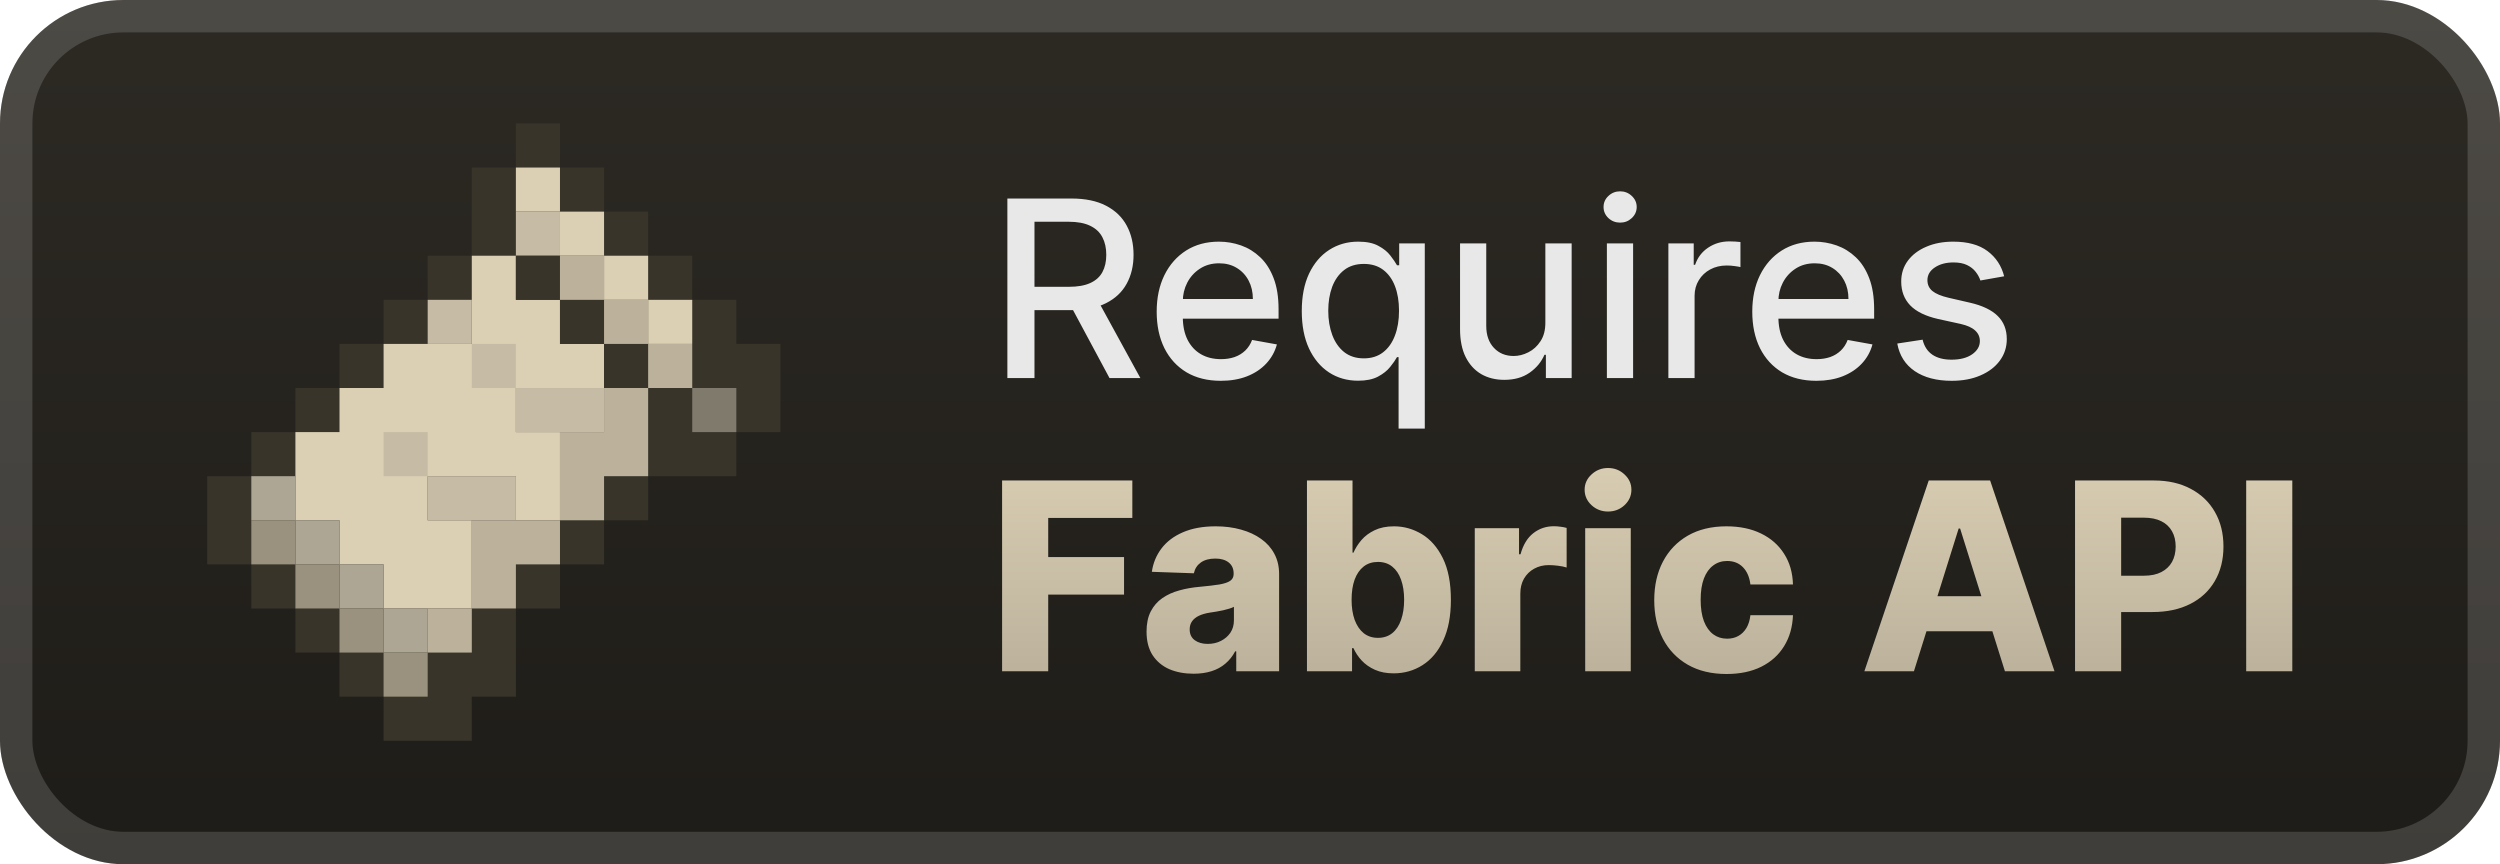 <svg width="162" height="56" viewBox="0 0 162 56" fill="none" xmlns="http://www.w3.org/2000/svg">
<rect x="-0" width="162" height="56" rx="8" fill="url(#paint0_linear_28_678)"/>
<g filter="url(#filter0_d_28_678)">
<path d="M33.429 8V10.857H30.571V16.571H27.714V19.429H24.857V22.286H22V25.143H19.143V28H16.286V30.857H13.429V36.571H16.286V39.429H19.143V42.286H22V45.143H24.857V48H30.571V45.143H33.429V39.429H36.286V36.571H39.143V33.714H42V30.857H47.714V28H50.571V22.286H47.714V19.429H44.857V16.571H42V13.714H39.143V10.857H36.286V8H33.429Z" fill="#38342A"/>
<path d="M33.429 10.857V13.714H36.286V16.571H39.143V19.429H42V22.286H44.857V19.429H42V16.571H39.143V13.714H36.286V10.857H33.429Z" fill="#DBD0B4"/>
<path d="M33.429 13.714V16.571H36.286V13.714H33.429Z" fill="#C6BCA5"/>
<path d="M30.572 16.571V22.286H24.857V25.143H22V28H19.143V33.714H22V36.571H24.857V39.429H30.572V33.714H27.714V30.857H33.429V33.714H36.286V28H33.429V25.143H39.143V22.286H36.286V19.429H33.429V16.571H30.572Z" fill="#DBD0B4"/>
<path d="M33.429 16.571V19.429H36.286V22.286H39.143V25.143H42V22.286H39.143V19.429H36.286V16.571H33.429Z" fill="#38342A"/>
<path d="M36.286 16.571V19.429H39.143V16.571H36.286Z" fill="#BCB29C"/>
<path d="M27.714 19.429V22.286H30.572V19.429H27.714Z" fill="#C6BCA5"/>
<path d="M39.143 19.429V22.286H42V19.429H39.143Z" fill="#BCB29C"/>
<path d="M30.572 22.286V25.143H33.429V22.286H30.572Z" fill="#C6BCA5"/>
<path d="M42 22.286V25.143H44.857V22.286H42Z" fill="#BCB29C"/>
<path d="M33.429 25.143V28H39.143V25.143H33.429Z" fill="#C6BCA5"/>
<path d="M39.143 25.143V28H36.286V33.714H39.143V30.857H42V25.143H39.143Z" fill="#BCB29C"/>
<path d="M44.857 25.143V28H47.714V25.143H44.857Z" fill="#807A6D"/>
<path d="M24.857 28V30.857H27.714V28H24.857Z" fill="#C6BCA5"/>
<path d="M16.286 30.857V33.714H19.143V36.571H22V39.429H24.857V42.286H27.714V39.429H24.857V36.571H22V33.714H19.143V30.857H16.286Z" fill="#AEA694"/>
<path d="M27.714 30.857V33.714H33.429V30.857H27.714Z" fill="#C6BCA5"/>
<path d="M16.286 33.714V36.571H19.143V33.714H16.286Z" fill="#9A927E"/>
<path d="M30.572 33.714V39.429H33.429V36.571H36.286V33.714H30.572Z" fill="#BCB29C"/>
<path d="M19.143 36.571V39.429H22V36.571H19.143ZM22 39.429V42.286H24.857V39.429H22Z" fill="#9A927E"/>
<path d="M27.714 39.429V42.286H30.572V39.429H27.714Z" fill="#BCB29C"/>
<path d="M24.857 42.286V45.143H27.714V42.286H24.857Z" fill="#9A927E"/>
</g>
<g filter="url(#filter1_d_28_678)">
<path d="M65.278 24.5V12.864H69.426C70.327 12.864 71.076 13.019 71.67 13.329C72.269 13.64 72.716 14.07 73.011 14.619C73.307 15.165 73.454 15.796 73.454 16.511C73.454 17.224 73.305 17.85 73.005 18.392C72.71 18.93 72.263 19.349 71.665 19.648C71.07 19.947 70.322 20.097 69.42 20.097H66.278V18.585H69.261C69.829 18.585 70.291 18.504 70.647 18.341C71.007 18.178 71.271 17.941 71.437 17.631C71.604 17.32 71.687 16.947 71.687 16.511C71.687 16.072 71.602 15.691 71.432 15.369C71.265 15.047 71.002 14.801 70.642 14.631C70.286 14.456 69.818 14.369 69.238 14.369H67.034V24.5H65.278ZM71.022 19.25L73.897 24.5H71.897L69.079 19.25H71.022ZM79.106 24.676C78.246 24.676 77.506 24.492 76.885 24.125C76.267 23.754 75.79 23.233 75.453 22.562C75.12 21.888 74.953 21.099 74.953 20.193C74.953 19.299 75.12 18.511 75.453 17.829C75.79 17.148 76.26 16.616 76.862 16.233C77.468 15.85 78.176 15.659 78.987 15.659C79.479 15.659 79.957 15.741 80.419 15.903C80.881 16.066 81.296 16.322 81.663 16.671C82.031 17.019 82.32 17.472 82.532 18.028C82.745 18.581 82.851 19.254 82.851 20.045V20.648H75.913V19.375H81.186C81.186 18.928 81.095 18.532 80.913 18.188C80.731 17.839 80.476 17.564 80.146 17.364C79.82 17.163 79.438 17.062 78.998 17.062C78.521 17.062 78.104 17.18 77.748 17.415C77.396 17.646 77.123 17.949 76.93 18.324C76.741 18.695 76.646 19.099 76.646 19.534V20.528C76.646 21.112 76.748 21.608 76.953 22.017C77.161 22.426 77.451 22.739 77.822 22.954C78.193 23.167 78.627 23.273 79.123 23.273C79.445 23.273 79.739 23.227 80.004 23.136C80.269 23.042 80.498 22.901 80.692 22.716C80.885 22.53 81.032 22.301 81.135 22.028L82.743 22.318C82.614 22.792 82.383 23.206 82.049 23.562C81.72 23.915 81.305 24.189 80.805 24.386C80.309 24.579 79.743 24.676 79.106 24.676ZM90.628 27.773V23.142H90.525C90.423 23.328 90.275 23.54 90.082 23.778C89.893 24.017 89.631 24.225 89.298 24.403C88.965 24.581 88.533 24.67 88.003 24.67C87.298 24.67 86.669 24.491 86.116 24.131C85.567 23.767 85.135 23.25 84.821 22.579C84.51 21.905 84.355 21.097 84.355 20.153C84.355 19.21 84.512 18.403 84.826 17.733C85.145 17.062 85.58 16.549 86.133 16.193C86.686 15.837 87.313 15.659 88.014 15.659C88.556 15.659 88.991 15.75 89.321 15.932C89.654 16.11 89.912 16.318 90.094 16.557C90.279 16.796 90.423 17.006 90.525 17.188H90.667V15.773H92.326V27.773H90.628ZM88.378 23.222C88.866 23.222 89.279 23.093 89.616 22.835C89.957 22.574 90.215 22.212 90.389 21.75C90.567 21.288 90.656 20.75 90.656 20.136C90.656 19.53 90.569 19 90.395 18.545C90.22 18.091 89.965 17.737 89.628 17.483C89.29 17.229 88.874 17.102 88.378 17.102C87.866 17.102 87.44 17.235 87.099 17.5C86.758 17.765 86.501 18.127 86.326 18.585C86.156 19.044 86.071 19.561 86.071 20.136C86.071 20.72 86.158 21.244 86.332 21.71C86.506 22.176 86.764 22.545 87.105 22.818C87.45 23.087 87.874 23.222 88.378 23.222ZM100.139 20.881V15.773H101.843V24.5H100.173V22.989H100.082C99.881 23.454 99.559 23.843 99.116 24.153C98.677 24.46 98.129 24.614 97.474 24.614C96.914 24.614 96.417 24.491 95.986 24.244C95.558 23.994 95.22 23.625 94.974 23.136C94.732 22.648 94.611 22.044 94.611 21.324V15.773H96.309V21.119C96.309 21.714 96.474 22.188 96.804 22.54C97.133 22.892 97.561 23.068 98.088 23.068C98.406 23.068 98.722 22.989 99.037 22.829C99.355 22.67 99.618 22.43 99.826 22.108C100.039 21.786 100.143 21.377 100.139 20.881ZM104.126 24.5V15.773H105.825V24.5H104.126ZM104.984 14.426C104.689 14.426 104.435 14.328 104.223 14.131C104.014 13.93 103.91 13.691 103.91 13.415C103.91 13.134 104.014 12.896 104.223 12.699C104.435 12.498 104.689 12.398 104.984 12.398C105.28 12.398 105.531 12.498 105.74 12.699C105.952 12.896 106.058 13.134 106.058 13.415C106.058 13.691 105.952 13.93 105.74 14.131C105.531 14.328 105.28 14.426 104.984 14.426ZM108.111 24.5V15.773H109.753V17.159H109.843C110.003 16.689 110.283 16.32 110.684 16.051C111.09 15.778 111.548 15.642 112.059 15.642C112.165 15.642 112.29 15.646 112.434 15.653C112.582 15.661 112.698 15.671 112.781 15.682V17.307C112.713 17.288 112.592 17.267 112.417 17.244C112.243 17.218 112.069 17.204 111.895 17.204C111.493 17.204 111.135 17.29 110.821 17.46C110.51 17.627 110.264 17.86 110.082 18.159C109.9 18.454 109.809 18.792 109.809 19.17V24.5H108.111ZM117.7 24.676C116.84 24.676 116.1 24.492 115.478 24.125C114.861 23.754 114.384 23.233 114.047 22.562C113.713 21.888 113.547 21.099 113.547 20.193C113.547 19.299 113.713 18.511 114.047 17.829C114.384 17.148 114.853 16.616 115.456 16.233C116.062 15.85 116.77 15.659 117.581 15.659C118.073 15.659 118.55 15.741 119.013 15.903C119.475 16.066 119.889 16.322 120.257 16.671C120.624 17.019 120.914 17.472 121.126 18.028C121.338 18.581 121.444 19.254 121.444 20.045V20.648H114.507V19.375H119.78C119.78 18.928 119.689 18.532 119.507 18.188C119.325 17.839 119.069 17.564 118.74 17.364C118.414 17.163 118.031 17.062 117.592 17.062C117.115 17.062 116.698 17.18 116.342 17.415C115.99 17.646 115.717 17.949 115.524 18.324C115.334 18.695 115.24 19.099 115.24 19.534V20.528C115.24 21.112 115.342 21.608 115.547 22.017C115.755 22.426 116.045 22.739 116.416 22.954C116.787 23.167 117.221 23.273 117.717 23.273C118.039 23.273 118.333 23.227 118.598 23.136C118.863 23.042 119.092 22.901 119.285 22.716C119.478 22.53 119.626 22.301 119.728 22.028L121.336 22.318C121.208 22.792 120.977 23.206 120.643 23.562C120.314 23.915 119.899 24.189 119.399 24.386C118.903 24.579 118.336 24.676 117.7 24.676ZM129.869 17.903L128.329 18.176C128.265 17.979 128.163 17.792 128.022 17.614C127.886 17.436 127.7 17.29 127.466 17.176C127.231 17.062 126.937 17.006 126.585 17.006C126.104 17.006 125.702 17.114 125.38 17.329C125.058 17.542 124.897 17.816 124.897 18.153C124.897 18.445 125.005 18.68 125.221 18.858C125.437 19.036 125.786 19.182 126.267 19.295L127.653 19.614C128.456 19.799 129.055 20.085 129.449 20.472C129.843 20.858 130.04 21.36 130.04 21.977C130.04 22.5 129.888 22.966 129.585 23.375C129.286 23.78 128.867 24.099 128.329 24.329C127.795 24.561 127.176 24.676 126.471 24.676C125.494 24.676 124.697 24.468 124.079 24.051C123.462 23.631 123.083 23.034 122.943 22.261L124.585 22.011C124.687 22.439 124.897 22.763 125.216 22.983C125.534 23.199 125.949 23.307 126.46 23.307C127.017 23.307 127.462 23.191 127.795 22.96C128.129 22.725 128.295 22.439 128.295 22.102C128.295 21.829 128.193 21.6 127.988 21.415C127.788 21.229 127.479 21.089 127.062 20.994L125.585 20.67C124.771 20.485 124.168 20.189 123.778 19.784C123.392 19.379 123.199 18.866 123.199 18.244C123.199 17.729 123.343 17.278 123.63 16.892C123.918 16.506 124.316 16.204 124.824 15.989C125.331 15.769 125.913 15.659 126.568 15.659C127.511 15.659 128.254 15.864 128.795 16.273C129.337 16.678 129.695 17.222 129.869 17.903Z" fill="#E8E8E8"/>
<path d="M64.936 43.5V31.136H73.375V33.563H67.924V36.099H72.838V38.532H67.924V43.5H64.936ZM77.344 43.657C76.753 43.657 76.228 43.558 75.769 43.361C75.314 43.16 74.954 42.858 74.688 42.456C74.427 42.049 74.296 41.54 74.296 40.928C74.296 40.413 74.386 39.978 74.567 39.624C74.749 39.27 74.998 38.982 75.316 38.761C75.634 38.54 76 38.373 76.415 38.26C76.829 38.143 77.272 38.065 77.743 38.025C78.27 37.976 78.695 37.926 79.017 37.874C79.339 37.817 79.572 37.739 79.717 37.638C79.866 37.533 79.94 37.387 79.94 37.197V37.167C79.94 36.857 79.834 36.618 79.62 36.449C79.407 36.28 79.119 36.195 78.757 36.195C78.367 36.195 78.053 36.28 77.815 36.449C77.578 36.618 77.427 36.851 77.362 37.149L74.64 37.053C74.72 36.489 74.928 35.986 75.262 35.543C75.6 35.097 76.062 34.746 76.65 34.493C77.242 34.235 77.952 34.106 78.781 34.106C79.373 34.106 79.918 34.177 80.417 34.318C80.916 34.455 81.351 34.656 81.721 34.922C82.091 35.183 82.377 35.505 82.578 35.887C82.784 36.27 82.886 36.706 82.886 37.197V43.5H80.109V42.208H80.037C79.872 42.522 79.661 42.788 79.403 43.005C79.149 43.222 78.85 43.385 78.504 43.494C78.161 43.603 77.775 43.657 77.344 43.657ZM78.256 41.725C78.574 41.725 78.86 41.661 79.113 41.532C79.371 41.403 79.576 41.226 79.729 41.001C79.882 40.771 79.958 40.506 79.958 40.204V39.322C79.874 39.367 79.771 39.407 79.65 39.443C79.534 39.479 79.405 39.514 79.264 39.546C79.123 39.578 78.978 39.606 78.829 39.63C78.681 39.654 78.538 39.677 78.401 39.697C78.123 39.741 77.886 39.809 77.689 39.902C77.495 39.995 77.346 40.115 77.242 40.264C77.141 40.409 77.091 40.582 77.091 40.783C77.091 41.089 77.2 41.323 77.417 41.484C77.638 41.645 77.918 41.725 78.256 41.725ZM84.691 43.5V31.136H87.643V35.815H87.704C87.825 35.533 87.996 35.262 88.217 35C88.442 34.738 88.728 34.525 89.074 34.36C89.424 34.191 89.843 34.106 90.33 34.106C90.974 34.106 91.575 34.276 92.135 34.614C92.698 34.952 93.153 35.473 93.499 36.177C93.845 36.882 94.018 37.779 94.018 38.87C94.018 39.92 93.851 40.8 93.517 41.508C93.187 42.216 92.741 42.747 92.177 43.102C91.618 43.456 90.996 43.633 90.312 43.633C89.845 43.633 89.44 43.556 89.098 43.403C88.756 43.251 88.468 43.049 88.235 42.8C88.006 42.55 87.829 42.282 87.704 41.997H87.613V43.5H84.691ZM87.583 38.864C87.583 39.363 87.649 39.797 87.782 40.168C87.919 40.538 88.114 40.826 88.368 41.031C88.625 41.232 88.933 41.333 89.291 41.333C89.654 41.333 89.962 41.232 90.215 41.031C90.469 40.826 90.66 40.538 90.789 40.168C90.921 39.797 90.988 39.363 90.988 38.864C90.988 38.365 90.921 37.932 90.789 37.566C90.66 37.199 90.469 36.916 90.215 36.715C89.966 36.513 89.658 36.413 89.291 36.413C88.929 36.413 88.621 36.511 88.368 36.708C88.114 36.906 87.919 37.187 87.782 37.554C87.649 37.92 87.583 38.356 87.583 38.864ZM95.565 43.5V34.227H98.433V35.918H98.529C98.698 35.306 98.974 34.851 99.356 34.553C99.739 34.251 100.184 34.1 100.691 34.1C100.828 34.1 100.968 34.111 101.113 34.131C101.258 34.147 101.393 34.173 101.518 34.209V36.775C101.377 36.727 101.192 36.688 100.962 36.66C100.737 36.632 100.536 36.618 100.359 36.618C100.009 36.618 99.693 36.696 99.411 36.853C99.133 37.006 98.914 37.222 98.753 37.499C98.596 37.773 98.517 38.095 98.517 38.465V43.5H95.565ZM102.721 43.5V34.227H105.673V43.5H102.721ZM104.2 33.147C103.785 33.147 103.429 33.01 103.131 32.736C102.833 32.458 102.684 32.124 102.684 31.734C102.684 31.348 102.833 31.018 103.131 30.744C103.429 30.466 103.785 30.327 104.2 30.327C104.618 30.327 104.974 30.466 105.268 30.744C105.566 31.018 105.715 31.348 105.715 31.734C105.715 32.124 105.566 32.458 105.268 32.736C104.974 33.01 104.618 33.147 104.2 33.147ZM111.88 43.675C110.902 43.675 110.063 43.474 109.363 43.071C108.666 42.669 108.131 42.109 107.757 41.393C107.383 40.673 107.195 39.84 107.195 38.894C107.195 37.944 107.383 37.111 107.757 36.395C108.135 35.674 108.673 35.113 109.369 34.71C110.069 34.308 110.904 34.106 111.874 34.106C112.731 34.106 113.478 34.261 114.114 34.571C114.754 34.881 115.253 35.32 115.611 35.887C115.973 36.451 116.164 37.113 116.184 37.874H113.426C113.369 37.399 113.208 37.026 112.943 36.757C112.681 36.487 112.339 36.352 111.916 36.352C111.574 36.352 111.274 36.449 111.017 36.642C110.759 36.831 110.558 37.113 110.413 37.487C110.272 37.858 110.202 38.316 110.202 38.864C110.202 39.411 110.272 39.874 110.413 40.252C110.558 40.626 110.759 40.91 111.017 41.103C111.274 41.292 111.574 41.387 111.916 41.387C112.19 41.387 112.432 41.329 112.641 41.212C112.854 41.095 113.029 40.924 113.166 40.699C113.303 40.469 113.389 40.192 113.426 39.866H116.184C116.156 40.63 115.965 41.298 115.611 41.87C115.261 42.441 114.768 42.886 114.132 43.204C113.5 43.518 112.749 43.675 111.88 43.675ZM124.022 43.5H120.81L124.982 31.136H128.96L133.132 43.5H129.92L127.016 34.251H126.92L124.022 43.5ZM123.593 38.634H130.306V40.904H123.593V38.634ZM134.463 43.5V31.136H139.57C140.496 31.136 141.295 31.317 141.967 31.68C142.643 32.038 143.164 32.539 143.53 33.183C143.897 33.823 144.08 34.567 144.08 35.416C144.08 36.27 143.892 37.016 143.518 37.656C143.148 38.292 142.619 38.785 141.93 39.135C141.242 39.485 140.425 39.66 139.479 39.66H136.328V37.306H138.924C139.375 37.306 139.751 37.228 140.053 37.071C140.359 36.914 140.59 36.694 140.747 36.413C140.904 36.127 140.983 35.795 140.983 35.416C140.983 35.034 140.904 34.704 140.747 34.426C140.59 34.145 140.359 33.927 140.053 33.775C139.747 33.622 139.371 33.545 138.924 33.545H137.451V43.5H134.463ZM148.541 31.136V43.5H145.553V31.136H148.541Z" fill="url(#paint1_linear_28_678)"/>
</g>
<rect x="1.05" y="1.05" width="159.9" height="53.9" rx="6.95" stroke="white" stroke-opacity="0.15" stroke-width="2.1"/>
<defs>
<filter id="filter0_d_28_678" x="6.285" y="2.286" width="51.429" height="51.429" filterUnits="userSpaceOnUse" color-interpolation-filters="sRGB">
<feFlood flood-opacity="0" result="BackgroundImageFix"/>
<feColorMatrix in="SourceAlpha" type="matrix" values="0 0 0 0 0 0 0 0 0 0 0 0 0 0 0 0 0 0 127 0" result="hardAlpha"/>
<feOffset/>
<feGaussianBlur stdDeviation="2.857"/>
<feComposite in2="hardAlpha" operator="out"/>
<feColorMatrix type="matrix" values="0 0 0 0 0 0 0 0 0 0 0 0 0 0 0 0 0 0 0.25 0"/>
<feBlend mode="normal" in2="BackgroundImageFix" result="effect1_dropShadow_28_678"/>
<feBlend mode="normal" in="SourceGraphic" in2="effect1_dropShadow_28_678" result="shape"/>
</filter>
<filter id="filter1_d_28_678" x="58.4" y="3.9" width="97.2" height="48.2" filterUnits="userSpaceOnUse" color-interpolation-filters="sRGB">
<feFlood flood-opacity="0" result="BackgroundImageFix"/>
<feColorMatrix in="SourceAlpha" type="matrix" values="0 0 0 0 0 0 0 0 0 0 0 0 0 0 0 0 0 0 127 0" result="hardAlpha"/>
<feOffset/>
<feGaussianBlur stdDeviation="2.8"/>
<feComposite in2="hardAlpha" operator="out"/>
<feColorMatrix type="matrix" values="0 0 0 0 0 0 0 0 0 0 0 0 0 0 0 0 0 0 0.25 0"/>
<feBlend mode="normal" in2="BackgroundImageFix" result="effect1_dropShadow_28_678"/>
<feBlend mode="normal" in="SourceGraphic" in2="effect1_dropShadow_28_678" result="shape"/>
</filter>
<linearGradient id="paint0_linear_28_678" x1="81" y1="0" x2="81" y2="56" gradientUnits="userSpaceOnUse">
<stop stop-color="#2D2A24"/>
<stop offset="1" stop-color="#1E1C18"/>
</linearGradient>
<linearGradient id="paint1_linear_28_678" x1="110.394" y1="28.5" x2="110.394" y2="43.731" gradientUnits="userSpaceOnUse">
<stop stop-color="#DBD0B4"/>
<stop offset="1" stop-color="#BCB29C"/>
</linearGradient>
</defs>
</svg>
